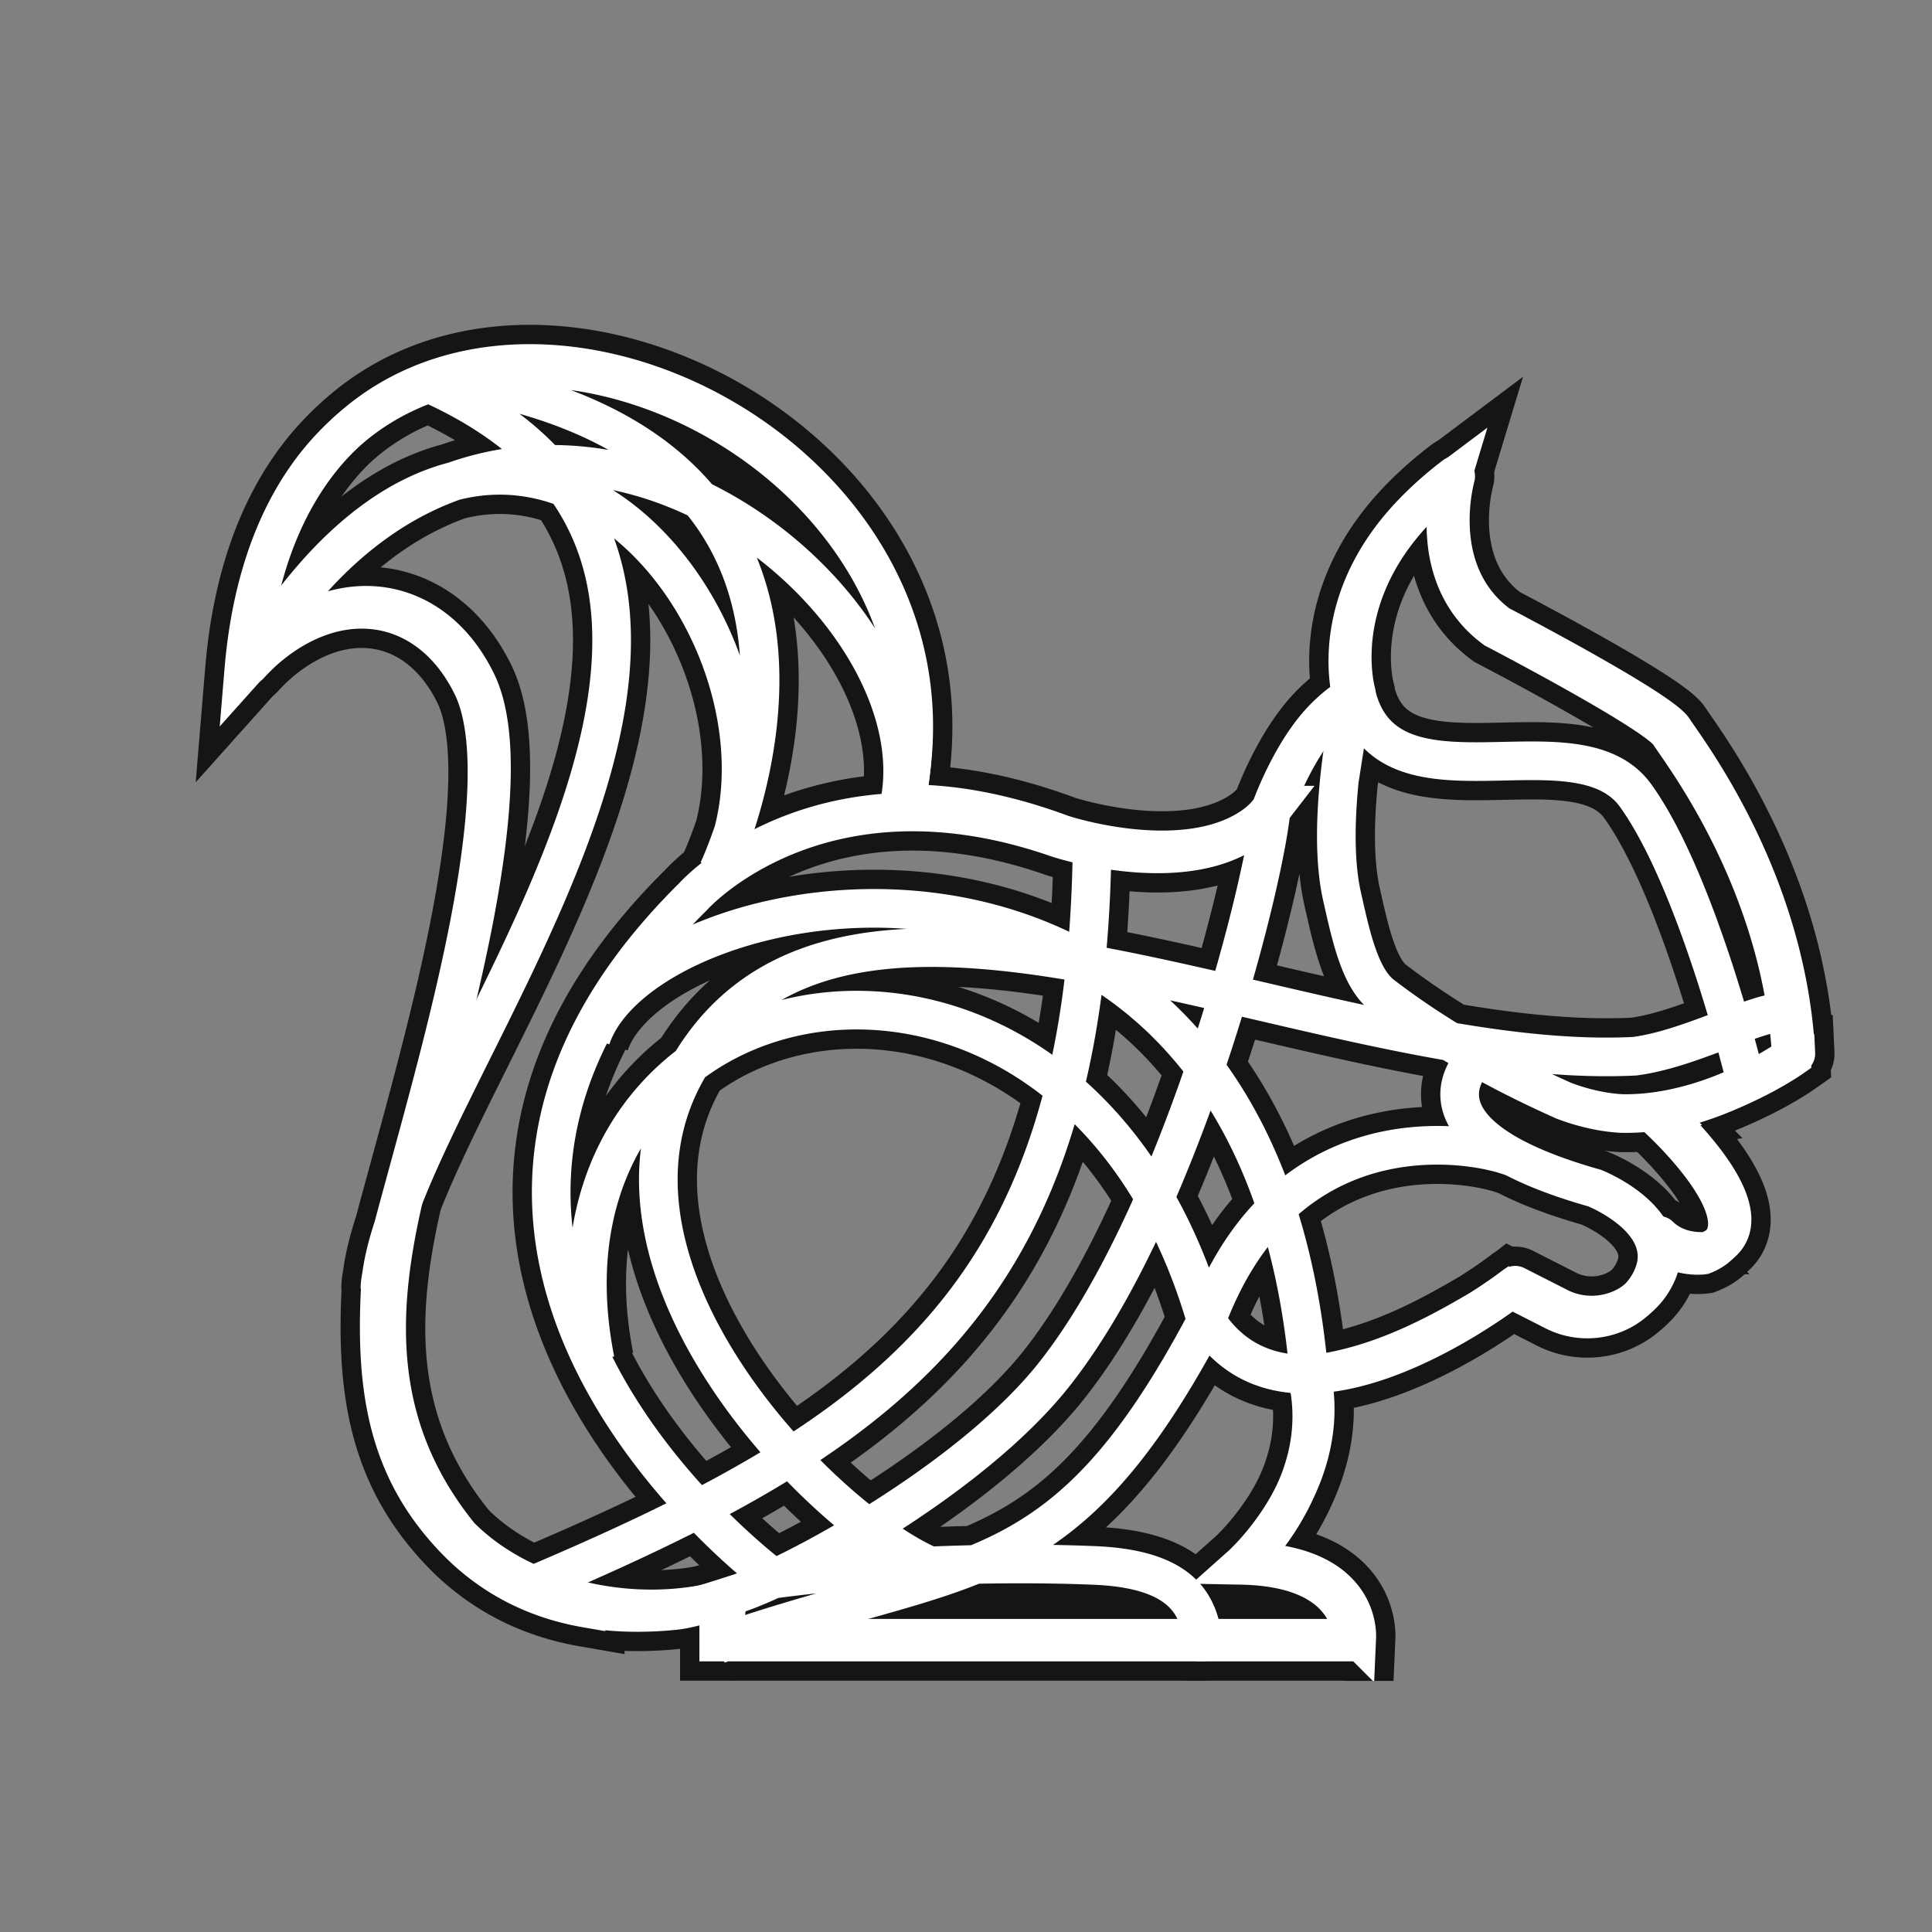 <svg xmlns="http://www.w3.org/2000/svg" xmlns:xlink="http://www.w3.org/1999/xlink" width="1000" height="1000"><rect width="100%" height="100%" fill="#808080" stroke="none"/><defs><symbol id="a" viewBox="0 0 848.33 701.91"><path class="a" d="M782.63 479.41s-14.61 2.18-24.94-8a.36.36 0 0 0-.6.37 25.24 25.24 0 0 1-1.18 20.07C746.87 511 723.17 518 704.59 508l-21.35-10.85a.37.37 0 0 0-.39 0c-1.17.9-7.86 6-18 12.4-28.08 16.61-56.28 30.41-89.32 34.09a.36.36 0 0 0-.31.45c12.49 51.82-25.48 90.17-31 95.4a.37.37 0 0 0 .25.63c56.64 1.45 56.71 35.52 56.54 39.34a.37.37 0 0 1-.37.35H273.49a.37.37 0 0 1-.37-.41l2.11-19.57a.36.36 0 0 0-.46-.39c-47.2 13.33-105.28.56-138-32.64-69.94-86.22-25.71-180.26-4.28-266.8 15.53-63.32 30-140.11 13-175-23.37-48-75.96-54.61-117.55-8.93a.37.37 0 0 1-.65-.27c23.91-275.19 389-144.1 339.87 71.76a.37.37 0 0 0 .36.45c21.38-.41 49.13 3.74 81.12 15.68 0 0 78.45 25.93 110.12-15.06a.31.31 0 0 0 0-.1c.62-1.74 16.76-46.72 41.88-57.29a.36.36 0 0 0 .21-.43c-1.31-4.71-15.61-62.32 50.77-112.71a.37.37 0 0 1 .59.38c-1.92 7.35-11.75 51.59 22.53 76.85h.05c1.65.86 83.25 43.42 90.21 54.17s58.51 77.57 63.28 167.7a.37.37 0 0 1-.17.33c-21.53 13.8-42.89 25.32-69.37 29.81a.37.37 0 0 0-.2.63c6.14 5.64 60.76 56.95 24.22 71.34zm-258 199.34"/><path class="a" d="M364.25 248c23.63-113.73-202.53-287.16-332.81-77.07m243.31 102.81c44.1-117.82-113-312.9-243.31-102.81m545 374.16C550.27 226 233 283.67 204.66 369.26M270.52 683c128.8-44.71 177.69-26 252.69-167.53 44.37-119.62 154.89-88.8 162-82.87M381.72 643c-55-22.16-186.56-154.13-127.13-257.77 81.29-141.77 323.18 1.7 490.23-6.66 27.78-3.57 60.18-21.69 75.67-22.73M601 192.15c16.5 63.92 113.92 9.31 144.3 51.45 32.27 44.77 56.65 146.19 56.65 146.19M129 27.51c245 37.71 141.43 255 141.43 255m-100.18 371.7C355.94 575.67 461 505.5 464 271.21m134.65-78s-18.74-60.94 51.57-113.68c0 0-15.24 50.31 22.26 77.91 0 0 83.21 43.32 90.23 54.18s58.6 77.68 63.3 167.92c0 0-41.56 29.19-86.84 28.7 0 0-13.34.08-31-6.64-35.22-15.72-66.57-33.58-94.24-54.81-11.44-9-16.06-31.08-20.53-50.87-8.96-39.64 5.26-102.76 5.26-102.76zM120.08 30c225.4 100.31-19.28 365.47-24.47 468.39-2.9 54.34 4.47 94.88 38.78 130.48 17.16 17.79 39.52 30.51 67.62 35.39a152.43 152.43 0 0 0 22.17 2.16 186 186 0 0 0 24.37-1c8.5-.91 22.57-5.74 31.63-8.6 27.41-8.63 120.48-58.33 164.1-113.41 64.44-81.36 107-246.08 112.14-290m-461 245.09c-.42-10.13 19.27-73.42 34.74-136.5 15.54-63.32 30-140.11 13-175-23.47-48.17-76.54-54.61-118.25-8 23-276.82 389.72-145.29 342.17 71m388.58 159.6s63.36 56.67 24.68 71.9c0 0-15.76 2.35-26.91-10.87m-90.12-91.73s-43.65 38.39 60.83 67.93c0 0 43.63 17.18 29.45 47.11-9.05 19.11-32.75 26.14-51.32 16.06l-21.56-10.95s-111.87 87.34-157.63 16.4c-70.66-244.29-357.62-187.94-316.24 20.47m316.24 145.93a19.75 19.75 0 0 0-1.66-2.13c-2.71-14.71-7.95-35.58-56.11-37.58s-112.59-.14-165.69 7m-28.87 12.65v20h327.91s3.52-38.54-57.42-39.71c0 0 45.32-40.38 37.31-93.5M299.62 649.16S70.54 481 257.45 296c0 0 65-73.43 188.87-30.26 0 0 78.51 25.95 110.15-15.1 0 0 16.41-46.93 42.19-57.47"/><path class="b" d="M782.63 479.41s-14.61 2.18-24.94-8a.36.36 0 0 0-.6.37 25.24 25.24 0 0 1-1.18 20.07C746.87 511 723.17 518 704.59 508l-21.35-10.85a.37.37 0 0 0-.39 0c-1.17.9-7.86 6-18 12.4-28.08 16.61-56.28 30.41-89.32 34.09a.36.36 0 0 0-.31.45c12.49 51.82-25.48 90.17-31 95.4a.37.37 0 0 0 .25.63c56.64 1.45 56.71 35.52 56.54 39.34a.37.37 0 0 1-.37.35H273.49a.37.37 0 0 1-.37-.41l2.11-19.57a.36.36 0 0 0-.46-.39c-47.2 13.33-105.28.56-138-32.64-69.94-86.22-25.71-180.26-4.28-266.8 15.53-63.32 30-140.11 13-175-23.37-48-75.96-54.61-117.55-8.93a.37.37 0 0 1-.65-.27c23.91-275.19 389-144.1 339.87 71.76a.37.37 0 0 0 .36.45c21.38-.41 49.13 3.74 81.12 15.68 0 0 78.45 25.93 110.12-15.06a.31.31 0 0 0 0-.1c.62-1.74 16.76-46.72 41.88-57.29a.36.36 0 0 0 .21-.43c-1.31-4.71-15.61-62.32 50.77-112.71a.37.37 0 0 1 .59.38c-1.92 7.35-11.75 51.59 22.53 76.85h.05c1.65.86 83.25 43.42 90.21 54.17s58.51 77.57 63.28 167.7a.37.37 0 0 1-.17.33c-21.53 13.8-42.89 25.32-69.37 29.81a.37.37 0 0 0-.2.63c6.14 5.64 60.76 56.95 24.22 71.34zm-258 199.34"/><path class="b" d="M364.25 248c23.63-113.73-202.53-287.16-332.81-77.07m243.31 102.81c44.1-117.82-113-312.9-243.31-102.81m545 374.16C550.27 226 233 283.67 204.66 369.26M270.52 683c128.8-44.71 177.69-26 252.69-167.53 44.37-119.62 154.89-88.8 162-82.87M381.72 643c-55-22.16-186.56-154.13-127.13-257.77 81.29-141.77 323.18 1.7 490.23-6.66 27.78-3.57 60.18-21.69 75.67-22.73M601 192.15c16.5 63.92 113.92 9.31 144.3 51.45 32.27 44.77 56.65 146.19 56.65 146.19M129 27.51c245 37.71 141.43 255 141.43 255m-100.18 371.7C355.94 575.67 461 505.5 464 271.21m134.65-78s-18.74-60.94 51.57-113.68c0 0-15.24 50.31 22.26 77.91 0 0 83.21 43.32 90.23 54.18s58.6 77.68 63.3 167.92c0 0-41.56 29.19-86.84 28.7 0 0-13.34.08-31-6.64-35.22-15.72-66.57-33.58-94.24-54.81-11.44-9-16.06-31.08-20.53-50.87-8.96-39.64 5.26-102.76 5.26-102.76zM120.08 30c225.4 100.31-19.28 365.47-24.47 468.39-2.9 54.34 4.47 94.88 38.78 130.48 17.16 17.79 39.52 30.51 67.62 35.39a152.43 152.43 0 0 0 22.17 2.16 186 186 0 0 0 24.37-1c8.5-.91 22.57-5.74 31.63-8.6 27.41-8.63 120.48-58.33 164.1-113.41 64.44-81.36 107-246.08 112.14-290m-461 245.09c-.42-10.13 19.27-73.42 34.74-136.5 15.54-63.32 30-140.11 13-175-23.47-48.17-76.54-54.61-118.25-8 23-276.82 389.72-145.29 342.17 71m388.58 159.6s63.36 56.67 24.68 71.9c0 0-15.76 2.35-26.91-10.87m-90.12-91.73s-43.65 38.39 60.83 67.93c0 0 43.63 17.18 29.45 47.11-9.05 19.11-32.75 26.14-51.32 16.06l-21.56-10.95s-111.87 87.34-157.63 16.4c-70.66-244.29-357.62-187.94-316.24 20.47m316.24 145.93a19.75 19.75 0 0 0-1.66-2.13c-2.71-14.71-7.95-35.58-56.11-37.58s-112.59-.14-165.69 7m-28.87 12.65v20h327.91s3.52-38.54-57.42-39.71c0 0 45.32-40.38 37.31-93.5M299.62 649.16S70.54 481 257.45 296c0 0 65-73.43 188.87-30.26 0 0 78.51 25.95 110.15-15.1 0 0 16.41-46.93 42.19-57.47"/></symbol><style>.a,.b{fill:none;stroke-miterlimit:7.57}.a{stroke:#161515;stroke-width:40px}.b{stroke:#fff;stroke-width:20px}</style></defs><use width="848.33" height="701.91" transform="translate(101.25 168.13)" xlink:href="#a"/></svg>